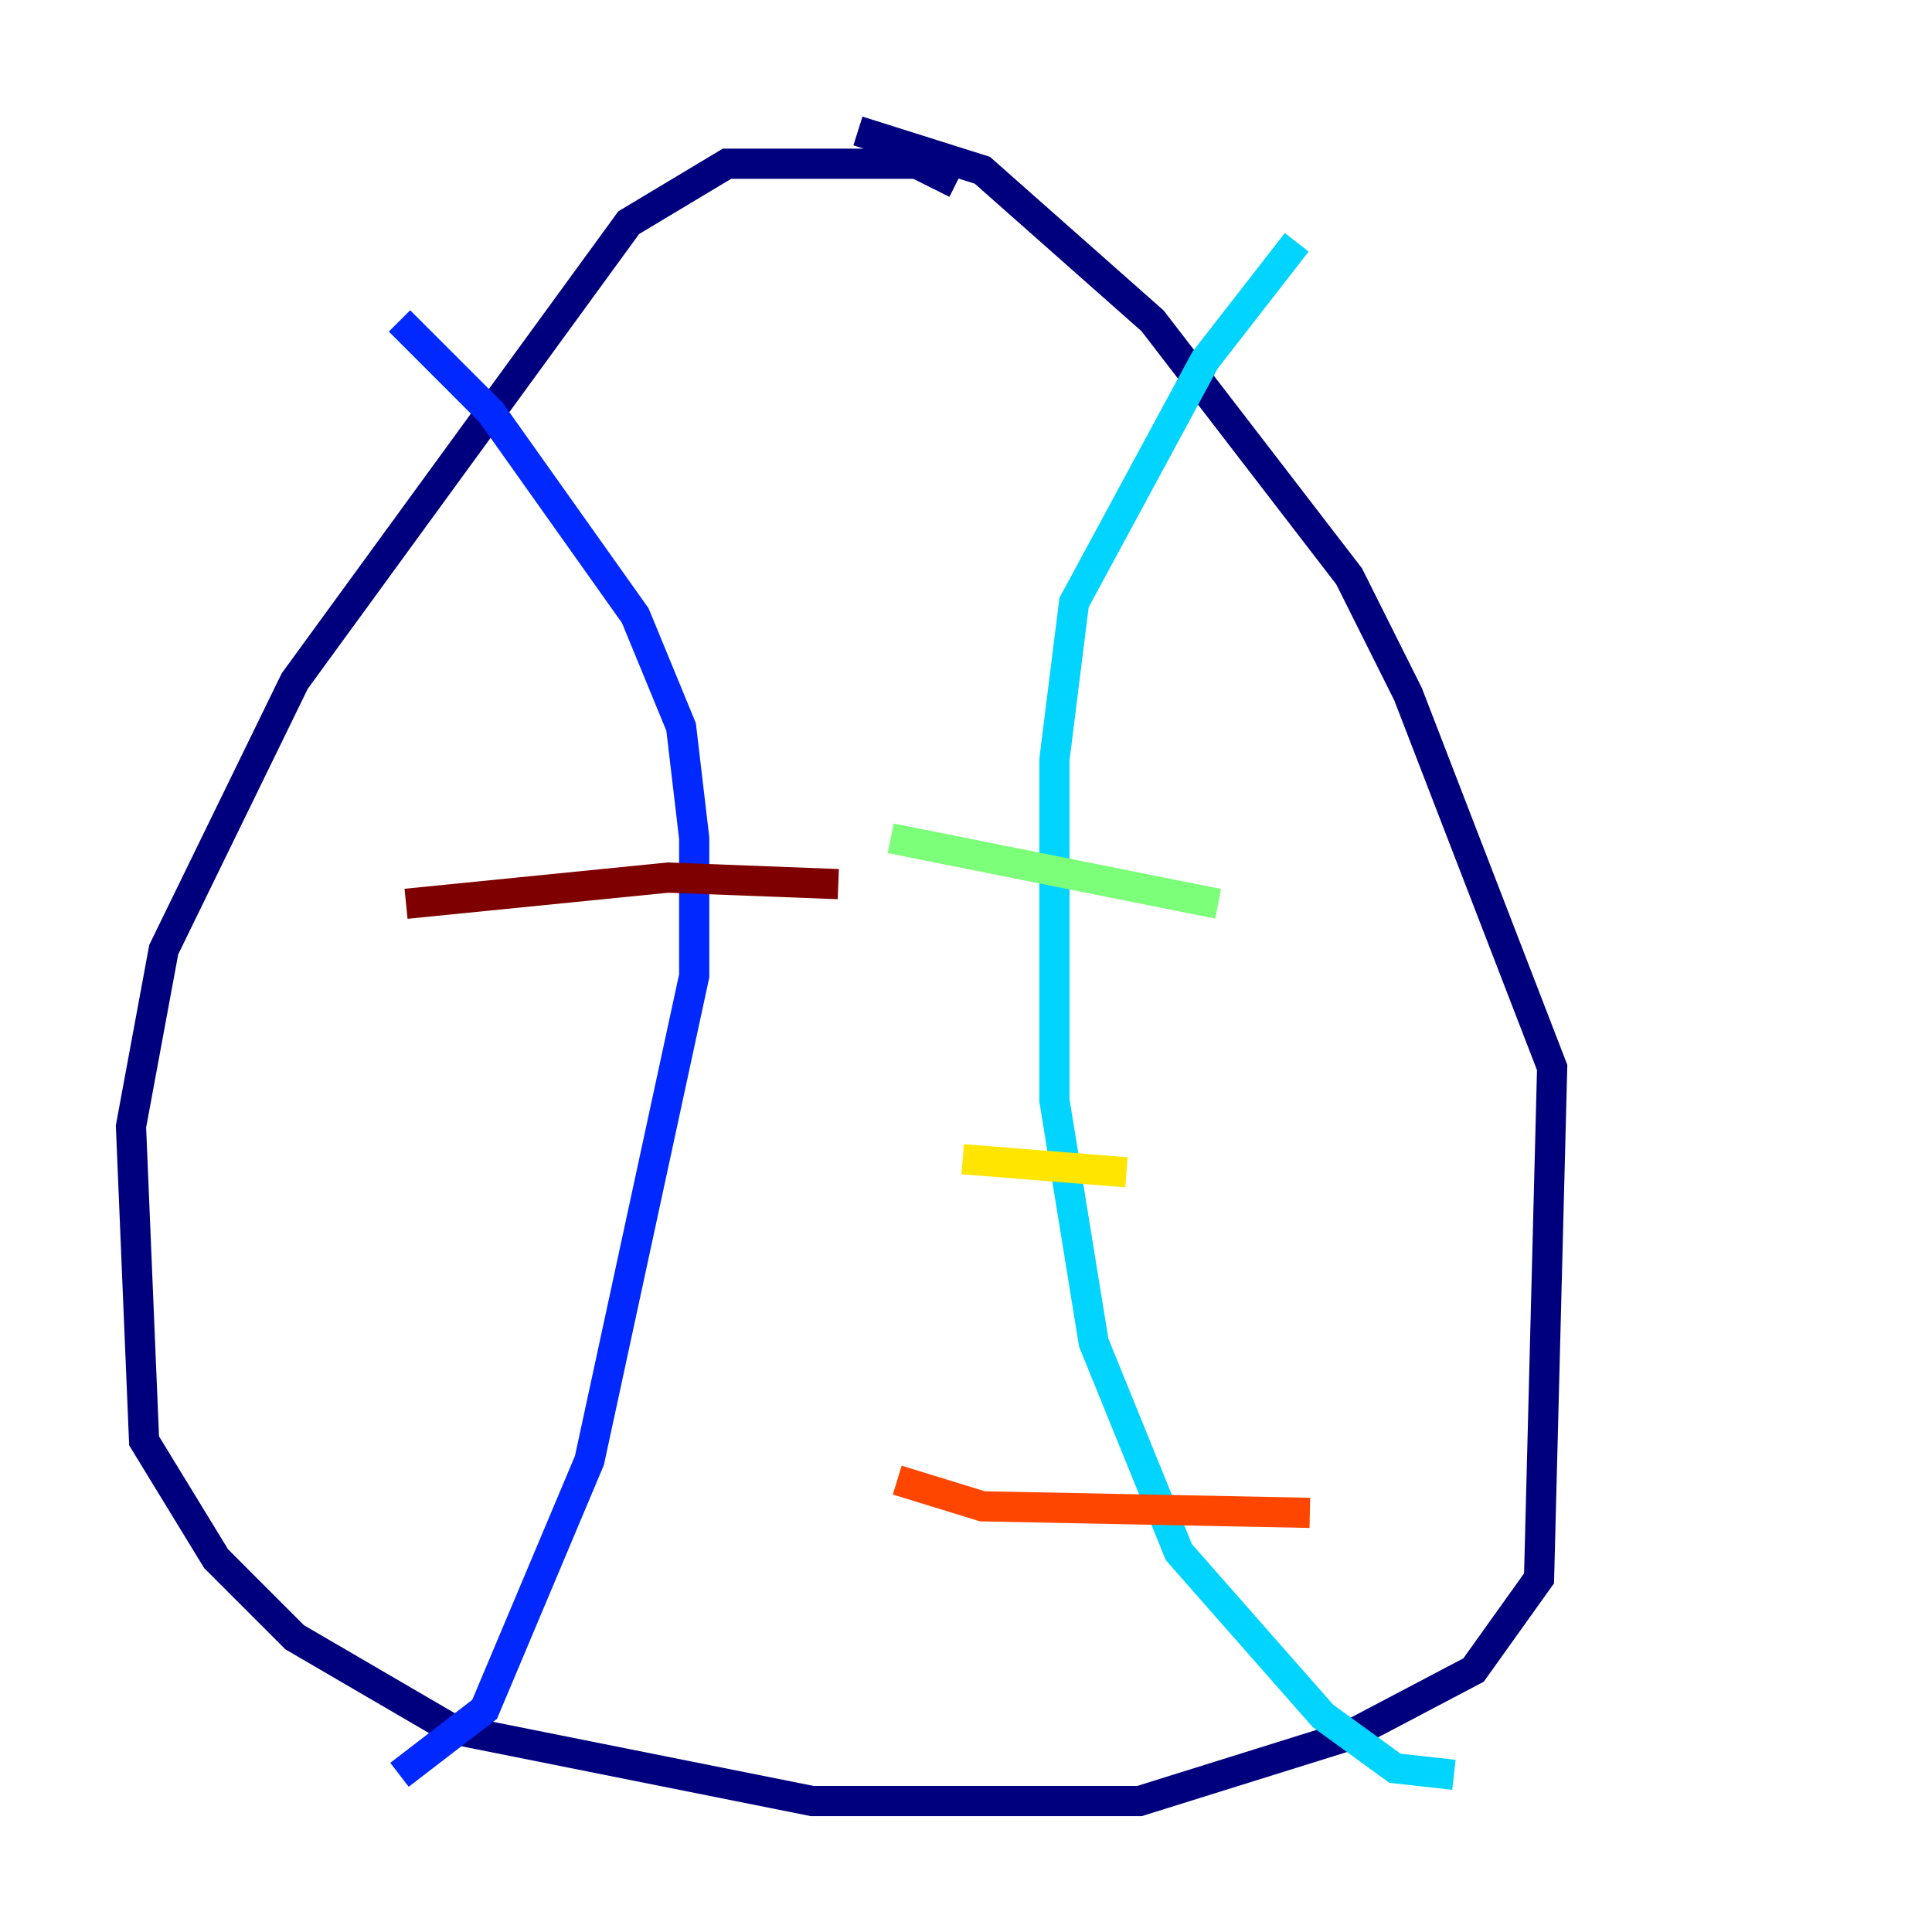 <?xml version="1.0" encoding="utf-8" ?>
<svg baseProfile="tiny" height="128" version="1.2" viewBox="0,0,128,128" width="128" xmlns="http://www.w3.org/2000/svg" xmlns:ev="http://www.w3.org/2001/xml-events" xmlns:xlink="http://www.w3.org/1999/xlink"><defs /><polyline fill="none" points="63.349,12.149 60.746,10.848 48.163,10.848 41.654,14.752 19.525,45.125 10.848,62.915 8.678,74.63 9.546,95.458 14.319,103.268 19.525,108.475 29.939,114.549 53.803,119.322 75.498,119.322 89.383,114.983 97.627,110.644 101.966,104.57 102.834,70.725 93.288,45.993 89.383,38.183 76.366,21.261 65.085,11.281 56.841,8.678" stroke="#00007f" stroke-width="2" /><polyline fill="none" points="26.468,21.261 32.542,27.336 42.088,40.786 45.125,48.163 45.993,55.539 45.993,64.651 39.051,96.759 32.108,113.248 26.468,117.586" stroke="#0028ff" stroke-width="2" /><polyline fill="none" points="85.912,16.054 79.837,23.864 71.159,39.919 69.858,50.332 69.858,72.895 72.461,88.949 78.102,102.834 87.647,113.681 92.42,117.153 96.325,117.586" stroke="#00d4ff" stroke-width="2" /><polyline fill="none" points="59.01,55.539 80.705,59.878" stroke="#7cff79" stroke-width="2" /><polyline fill="none" points="63.783,76.8 74.63,77.668" stroke="#ffe500" stroke-width="2" /><polyline fill="none" points="59.444,98.061 65.085,99.797 86.78,100.231" stroke="#ff4600" stroke-width="2" /><polyline fill="none" points="55.539,58.576 44.258,58.142 26.902,59.878" stroke="#7f0000" stroke-width="2" /></svg>